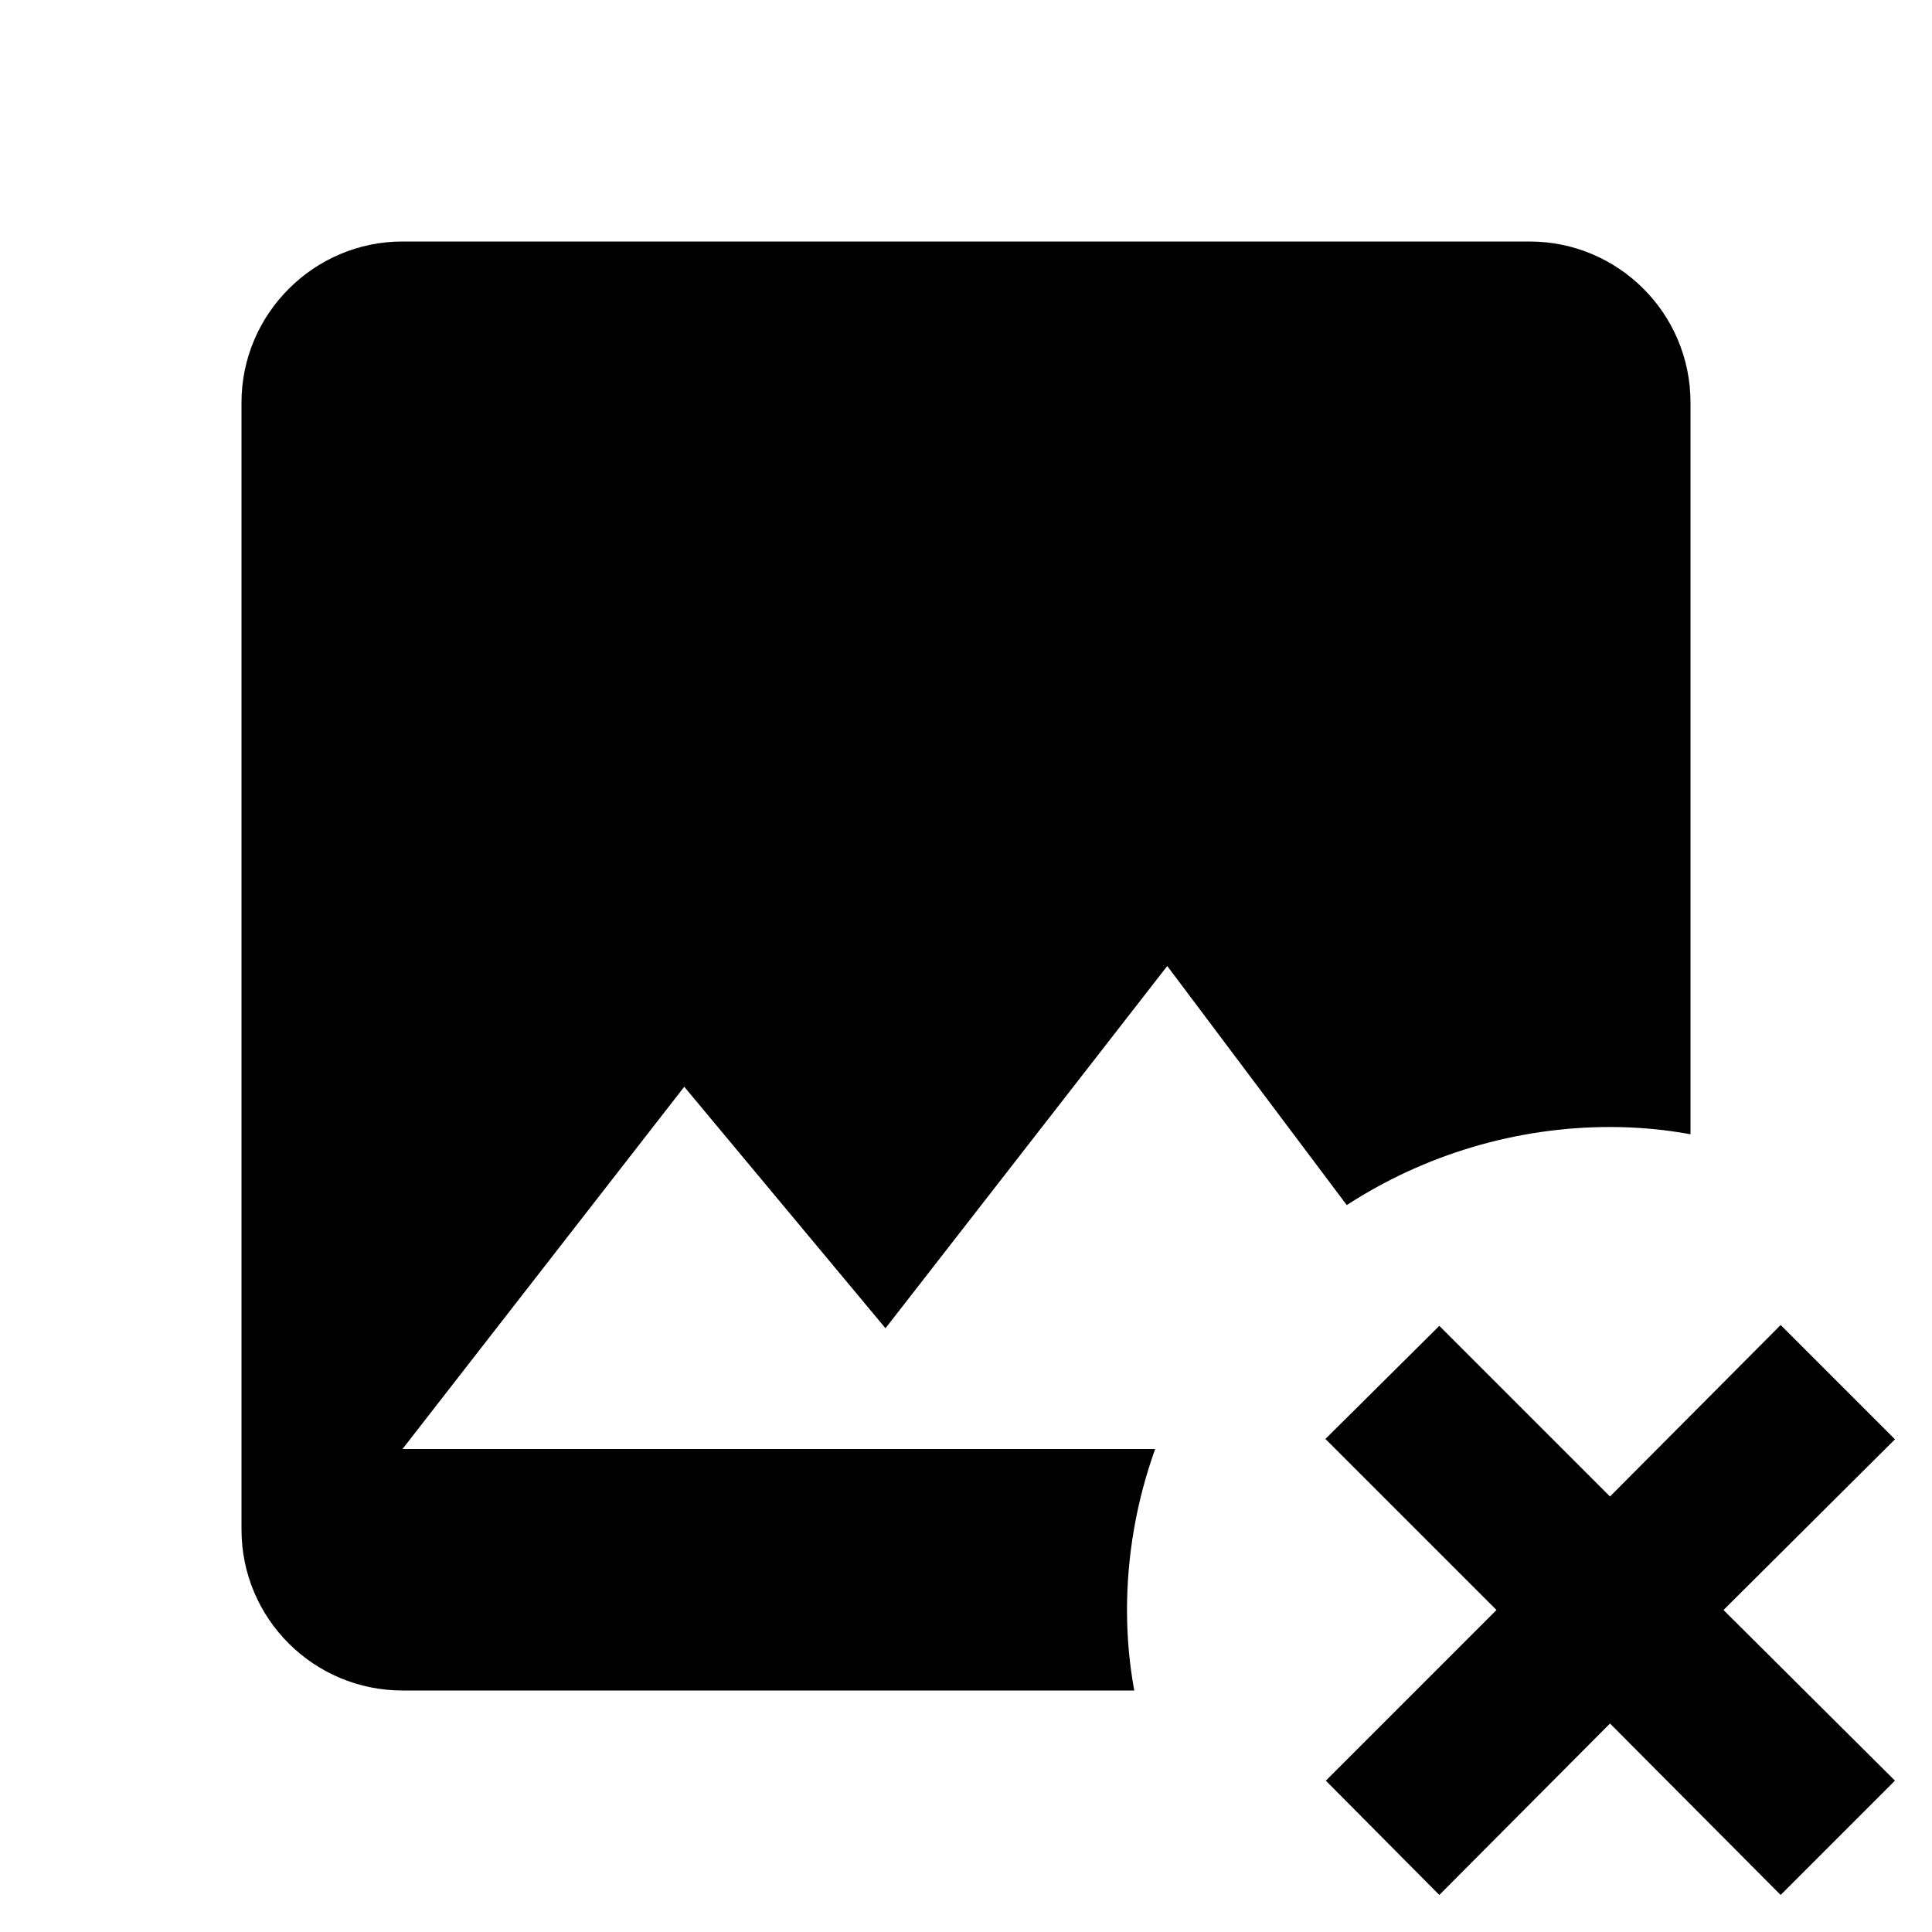 <svg xmlns="http://www.w3.org/2000/svg" viewBox="0 0 24 24"><path d="M5 3C3.9 3 3 3.9 3 5V19C3 20.11 3.9 21 5 21H14.09C14.03 20.67 14 20.34 14 20C14 19.32 14.12 18.64 14.35 18H5L8.5 13.5L11 16.5L14.5 12L16.73 14.97C17.7 14.34 18.84 14 20 14C20.34 14 20.67 14.03 21 14.09V5C21 3.89 20.1 3 19 3H5M16.47 17.88L18.59 20L16.47 22.12L17.88 23.54L20 21.41L22.12 23.54L23.54 22.12L21.41 20L23.54 17.88L22.12 16.46L20 18.59L17.88 16.47L16.46 17.88Z" /></svg>